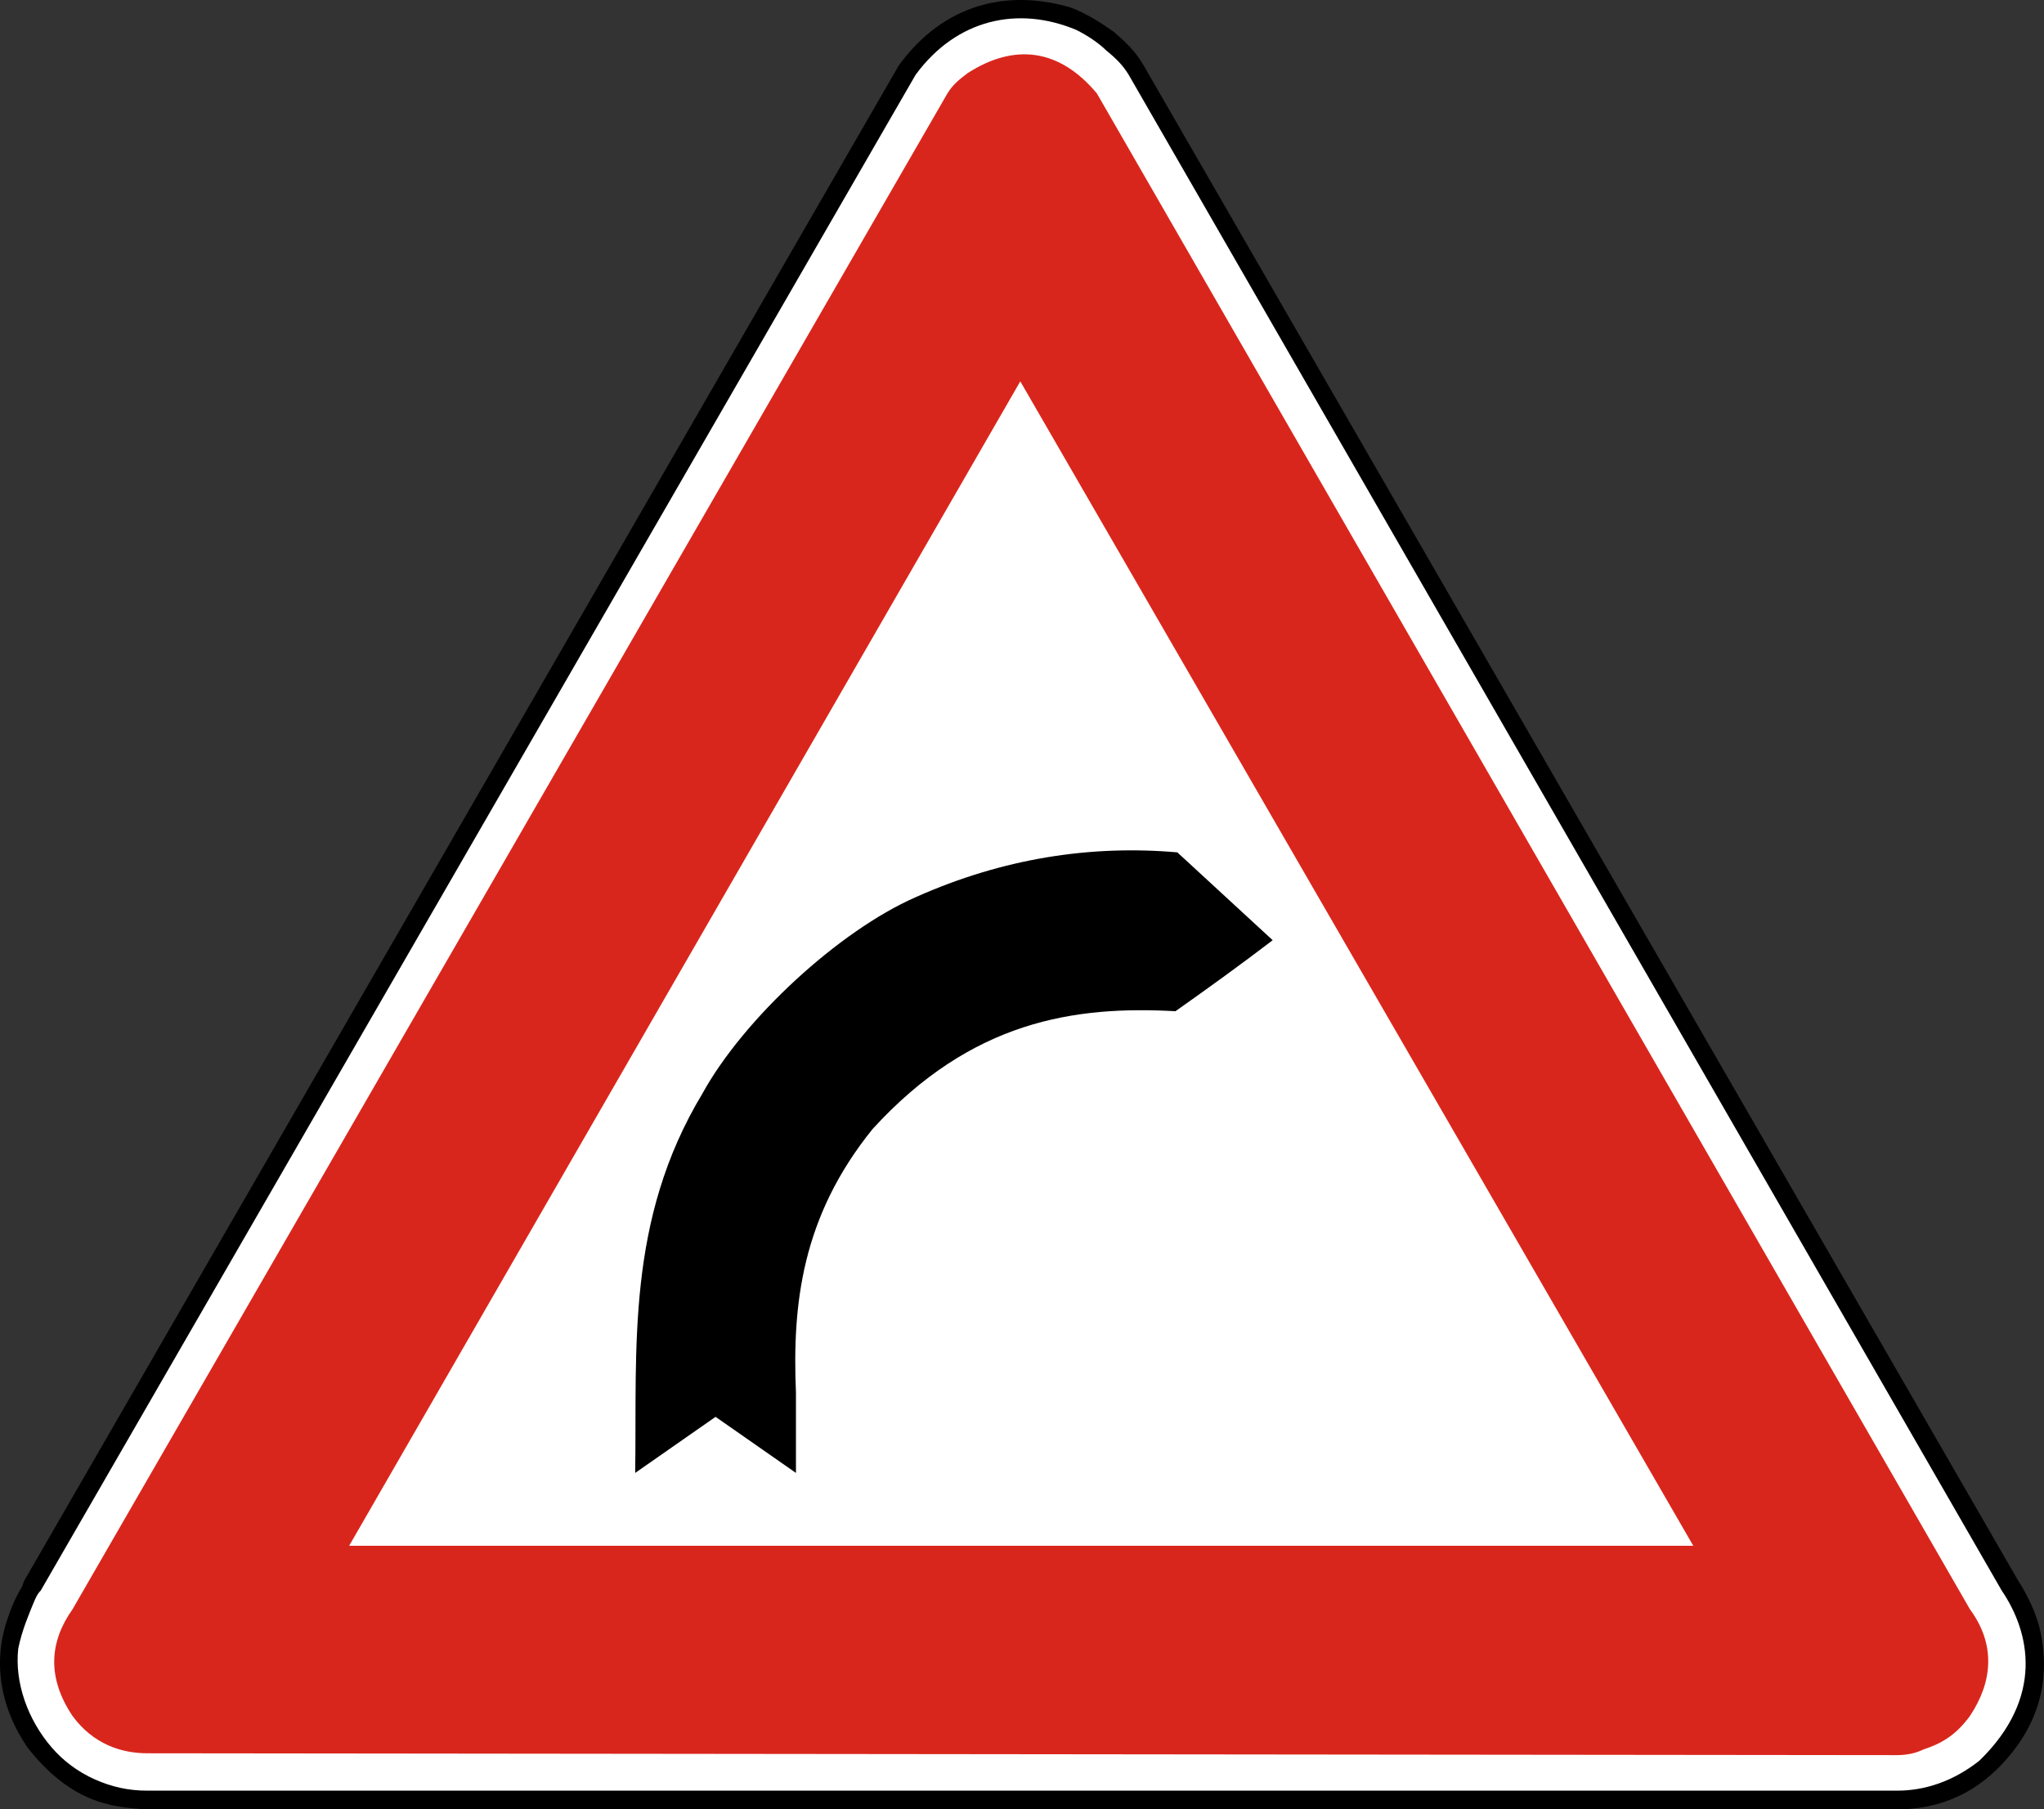 <?xml version="1.0" encoding="UTF-8" standalone="no"?>
<!-- Generator: Adobe Illustrator 15.0.0, SVG Export Plug-In . SVG Version: 6.00 Build 0)  -->

<svg
   xmlns:dc="http://purl.org/dc/elements/1.1/"
   xmlns:cc="http://creativecommons.org/ns#"
   xmlns:rdf="http://www.w3.org/1999/02/22-rdf-syntax-ns#"
   xmlns:svg="http://www.w3.org/2000/svg"
   xmlns="http://www.w3.org/2000/svg"
   xmlns:sodipodi="http://sodipodi.sourceforge.net/DTD/sodipodi-0.dtd"
   xmlns:inkscape="http://www.inkscape.org/namespaces/inkscape"
   version="1.1"
   id="Vrstva_1"
   x="0px"
   y="0px"
   width="299.256"
   height="264.952"
   viewBox="0 0 299.256 264.952"
   enable-background="new 0 0 300 300"
   xml:space="preserve"
   inkscape:version="0.47 r22583"
   sodipodi:docname="ZZ.svg"><rect x="0" y="0" width="299.256" height="264.952" fill="#333333" stroke="none"/><defs
   id="defs15"><inkscape:perspective
     sodipodi:type="inkscape:persp3d"
     inkscape:vp_x="0 : 150 : 1"
     inkscape:vp_y="0 : 1000 : 0"
     inkscape:vp_z="300 : 150 : 1"
     inkscape:persp3d-origin="150 : 100 : 1"
     id="perspective19" /></defs><sodipodi:namedview
   pagecolor="#ffffff"
   bordercolor="#666666"
   borderopacity="1"
   objecttolerance="10"
   gridtolerance="10"
   guidetolerance="10"
   inkscape:pageopacity="0"
   inkscape:pageshadow="2"
   inkscape:window-width="1280"
   inkscape:window-height="1004"
   id="namedview13"
   showgrid="false"
   inkscape:zoom="0.78666667"
   inkscape:cx="149.16021"
   inkscape:cy="132.823"
   inkscape:window-x="-8"
   inkscape:window-y="-8"
   inkscape:window-maximized="1"
   inkscape:current-layer="Vrstva_1" />
<path
   clip-rule="evenodd"
   d="m 131.587,9.587 c 6.568,-9.032 15.873,-11.223 25.181,-8.484 2.19,0.82 4.376,2.19 6.292,3.558 1.919,1.643 3.288,3.011 4.381,4.927 l 128.093,221.976 c 0.547,0.816 2.19,3.557 3.012,6.566 1.366,5.476 1.095,12.043 -3.831,18.335 -4.926,6.297 -10.948,8.487 -16.972,8.487 H 21.557 c -5.473,-0.274 -11.223,-1.092 -17.519,-9.032 -4.104,-6.021 -5.199,-12.863 -2.735,-19.434 0.547,-1.643 1.368,-3.282 1.916,-4.106 l 0.274,-0.816"
   id="path3"
   style="fill-rule:evenodd" />
<path
   clip-rule="evenodd"
   d="M 277.742,262.216 H 21.556 c -2.736,0 -5.199,-0.547 -7.665,-1.646 -2.463,-1.092 -4.651,-2.732 -6.294,-4.648 -3.558,-4.104 -5.473,-9.58 -4.926,-14.508 0.548,-2.738 1.643,-5.2 2.188,-6.571 0.547,-1.364 0.823,-1.64 1.095,-1.914 L 134.05,10.956 c 6.021,-8.211 15.053,-10.127 23.537,-6.571 1.642,0.823 3.282,1.918 4.381,3.011 1.366,1.095 2.461,2.19 3.282,3.56 l 127.824,221.973 c 4.102,6.021 6.292,15.599 -3.29,24.909 -3.831,3.007 -7.937,4.378 -12.042,4.378"
   id="path5"
   style="fill:#ffffff;fill-rule:evenodd" />
<path
   clip-rule="evenodd"
   d="m 281.575,256.193 c 2.462,-0.819 4.652,-1.915 6.843,-4.926 3.285,-4.926 3.83,-10.402 0,-15.601 l -127.82,-221.974 c -5.476,-6.569 -12.043,-7.39 -18.885,-3.011 -1.093,0.82 -2.188,1.643 -3.009,3.011 L 10.61,235.667 c -3.285,4.651 -3.833,9.854 0,15.601 3.011,4.106 7.115,5.473 10.948,5.473 l 256.188,0.273 c 1.368,0 2.734,-0.274 3.829,-0.821"
   id="path7"
   style="fill:#d9261c;fill-rule:evenodd" />
<polyline
   clip-rule="evenodd"
   points="51.957,244.229 248.749,244.229 150.217,73.713 "
   id="polyline9"
   style="fill:#ffffff;fill-rule:evenodd"
   transform="translate(-0.84,-17.871)" />
<path
   clip-rule="evenodd"
   d="m 116.532,202.82 v 12.868 l -11.769,-8.212 -11.768,8.212 c 0.273,-18.339 -1.368,-36.953 9.852,-55.566 6.022,-10.943 19.982,-23.812 31.203,-28.737 12.864,-5.747 25.728,-7.664 38.32,-6.569 l 13.959,12.864 c -4.657,3.562 -9.583,7.118 -14.234,10.398 -14.782,-0.815 -29.834,1.371 -44.34,17.249 -10.401,12.859 -11.769,25.726 -11.223,38.589"
   id="path11"
   style="fill-rule:evenodd" />
</svg>